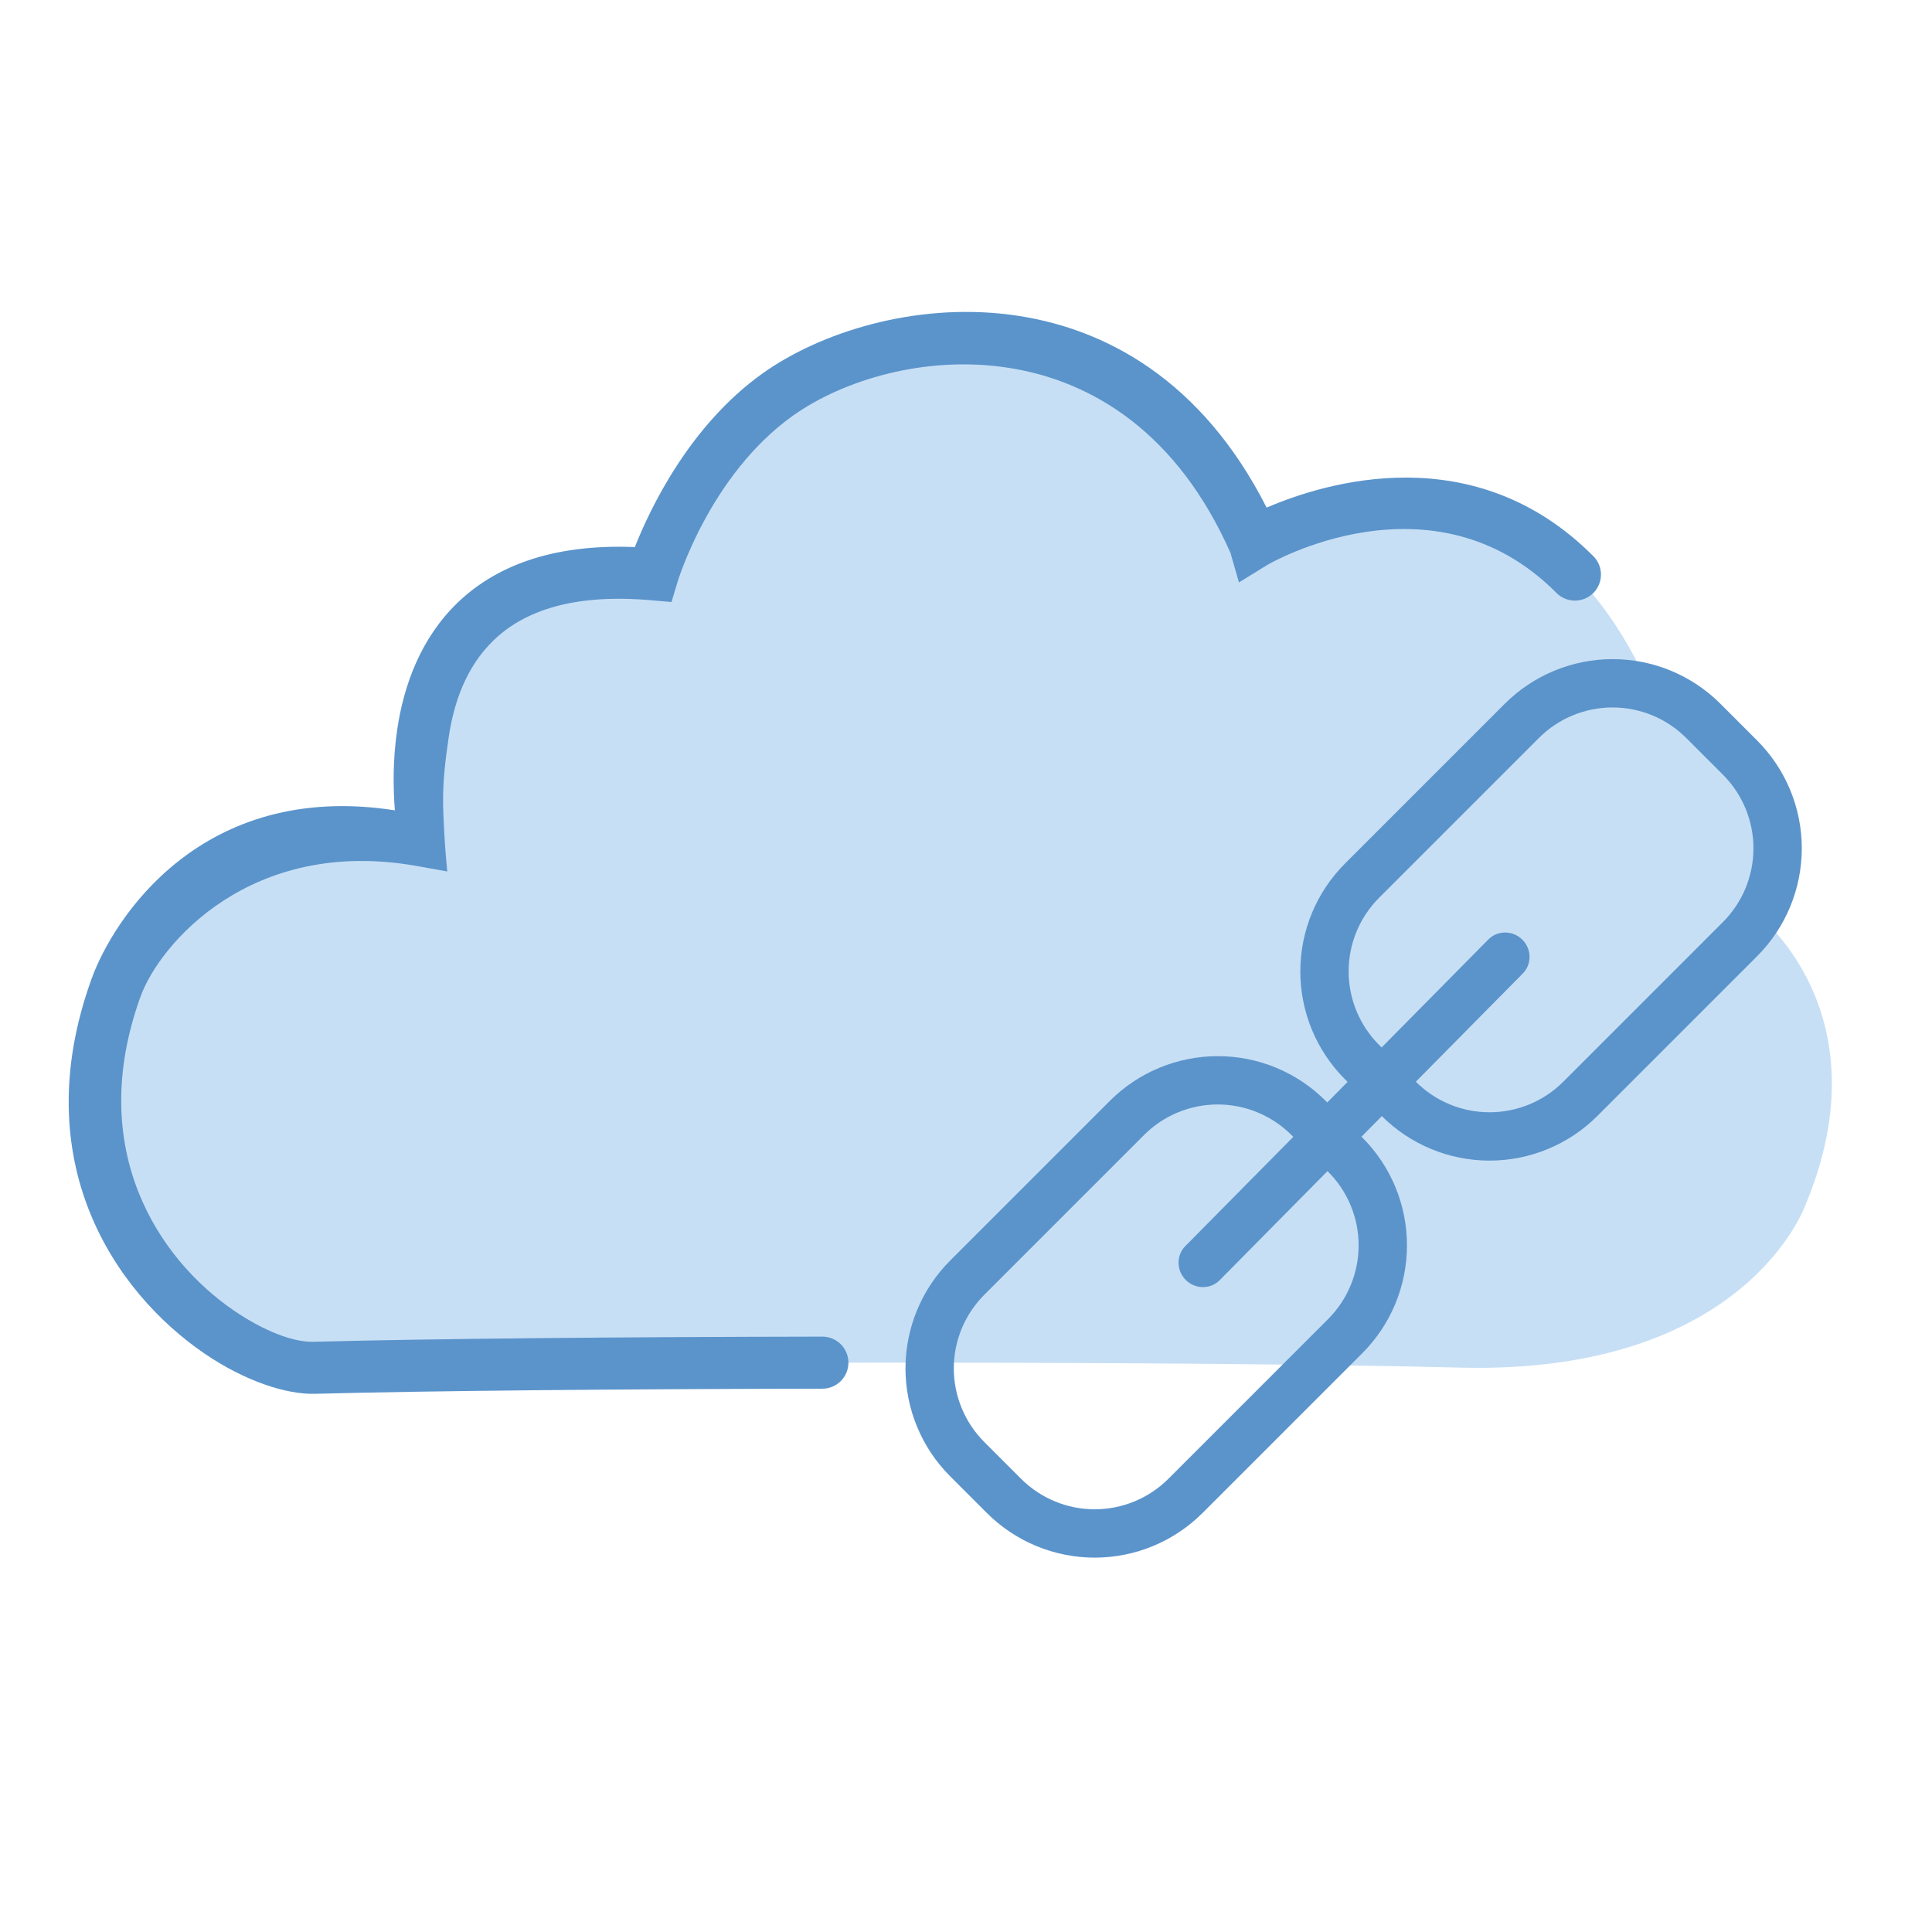 <?xml version="1.0" encoding="UTF-8" standalone="no"?>
<!DOCTYPE svg PUBLIC "-//W3C//DTD SVG 1.1//EN" "http://www.w3.org/Graphics/SVG/1.1/DTD/svg11.dtd">
<svg width="100%" height="100%" viewBox="0 0 40 40" version="1.1" xmlns="http://www.w3.org/2000/svg" xmlns:xlink="http://www.w3.org/1999/xlink" xml:space="preserve" xmlns:serif="http://www.serif.com/" style="fill-rule:evenodd;clip-rule:evenodd;stroke-linecap:round;stroke-miterlimit:1.5;">
    <g id="Слой3" transform="matrix(1.078,0,0,1.078,-1.973,-3.429)">
        <path d="M9.999,19.374C9.999,19.374 8.799,13.732 14.366,14.21C14.366,14.21 15.036,11.991 16.77,10.757C18.859,9.27 23.712,8.604 25.92,13.599C25.92,13.599 31.069,10.593 33.605,16.606C33.605,16.606 36.915,17.53 35.535,20.7C35.535,20.7 38.057,22.588 36.512,26.308C36.512,26.308 35.382,29.592 29.859,29.447C25.096,29.322 12.972,29.315 7.863,29.45C6.303,29.492 2.393,26.758 4.059,22.15C4.462,21.036 6.186,18.418 9.999,19.374Z" style="fill:rgb(199,223,245);"/>
        <path d="M17.624,28.852C13.82,28.858 10.134,28.89 7.85,28.951C7.456,28.961 6.891,28.74 6.321,28.35C4.881,27.366 3.466,25.26 4.53,22.32C4.891,21.32 6.647,19.246 9.834,19.813C10.029,19.848 10.42,19.918 10.42,19.918C10.42,19.918 10.378,19.472 10.366,19.229C10.34,18.66 10.296,18.358 10.449,17.333C10.545,16.689 10.776,15.992 11.314,15.475C11.903,14.909 12.848,14.581 14.323,14.708L14.727,14.743L14.844,14.355C14.844,14.355 15.459,12.304 17.06,11.164C18.98,9.797 23.433,9.21 25.463,13.801L25.625,14.367L26.172,14.03C26.172,14.03 29.335,12.167 31.724,14.569C31.918,14.765 32.235,14.765 32.431,14.571C32.627,14.376 32.627,14.059 32.433,13.864C30.147,11.566 27.284,12.445 26.157,12.93C23.68,8.043 18.671,8.79 16.48,10.35C15.069,11.354 14.31,12.961 14.023,13.688C12.379,13.621 11.314,14.089 10.621,14.754C9.914,15.433 9.586,16.338 9.46,17.186C9.372,17.772 9.381,18.327 9.414,18.744C5.705,18.167 4.007,20.824 3.589,21.98C2.319,25.492 4.036,28 5.756,29.176C6.54,29.711 7.335,29.965 7.877,29.95C10.155,29.89 13.831,29.858 17.626,29.852C17.902,29.851 18.125,29.627 18.125,29.351C18.124,29.075 17.9,28.851 17.624,28.852Z" style="fill:rgb(91,148,203);"/>
        <g>
            <g transform="matrix(0.669,-0.669,0.774,0.774,-2.687,19.155)">
                <path d="M29.908,22.675C29.908,21.966 29.582,21.285 29.001,20.784C28.42,20.282 27.632,20 26.811,20C25.372,20 23.665,20 22.226,20C21.405,20 20.617,20.282 20.036,20.784C19.456,21.285 19.129,21.966 19.129,22.675C19.129,22.977 19.129,23.285 19.129,23.587C19.129,24.297 19.456,24.977 20.036,25.479C20.617,25.981 21.405,26.263 22.226,26.263C23.665,26.263 25.372,26.263 26.811,26.263C27.632,26.263 28.42,25.981 29.001,25.479C29.582,24.977 29.908,24.297 29.908,23.587C29.908,23.285 29.908,22.977 29.908,22.675ZM28.926,22.675L28.926,23.587C28.926,24.072 28.703,24.537 28.307,24.879C27.91,25.222 27.372,25.415 26.811,25.415C25.372,25.415 23.665,25.415 22.226,25.415C21.665,25.415 21.127,25.222 20.73,24.879C20.334,24.537 20.111,24.072 20.111,23.587C20.111,23.285 20.111,22.977 20.111,22.675C20.111,22.191 20.334,21.726 20.73,21.383C21.127,21.04 21.665,20.848 22.226,20.848C23.665,20.848 25.372,20.848 26.811,20.848C27.372,20.848 27.91,21.04 28.307,21.383C28.703,21.726 28.926,22.191 28.926,22.675Z" style="fill:rgb(91,148,203);"/>
            </g>
            <g transform="matrix(0.669,-0.669,0.774,0.774,-10.27,26.78)">
                <path d="M29.908,22.675C29.908,21.966 29.582,21.285 29.001,20.784C28.42,20.282 27.632,20 26.811,20C25.372,20 23.665,20 22.226,20C21.405,20 20.617,20.282 20.036,20.784C19.456,21.285 19.129,21.966 19.129,22.675C19.129,22.977 19.129,23.285 19.129,23.587C19.129,24.297 19.456,24.977 20.036,25.479C20.617,25.981 21.405,26.263 22.226,26.263C23.665,26.263 25.372,26.263 26.811,26.263C27.632,26.263 28.42,25.981 29.001,25.479C29.582,24.977 29.908,24.297 29.908,23.587C29.908,23.285 29.908,22.977 29.908,22.675ZM28.926,22.675L28.926,23.587C28.926,24.072 28.703,24.537 28.307,24.879C27.91,25.222 27.372,25.415 26.811,25.415C25.372,25.415 23.665,25.415 22.226,25.415C21.665,25.415 21.127,25.222 20.73,24.879C20.334,24.537 20.111,24.072 20.111,23.587C20.111,23.285 20.111,22.977 20.111,22.675C20.111,22.191 20.334,21.726 20.73,21.383C21.127,21.04 21.665,20.848 22.226,20.848C23.665,20.848 25.372,20.848 26.811,20.848C27.372,20.848 27.91,21.04 28.307,21.383C28.703,21.726 28.926,22.191 28.926,22.675Z" style="fill:rgb(91,148,203);"/>
            </g>
            <g transform="matrix(0.991,0.009,0.009,0.991,0.05,-0.051)">
                <path d="M30.779,21.519L24.852,27.515" style="fill:none;stroke:rgb(91,148,203);stroke-width:0.93px;"/>
            </g>
        </g>
    </g>
</svg>
